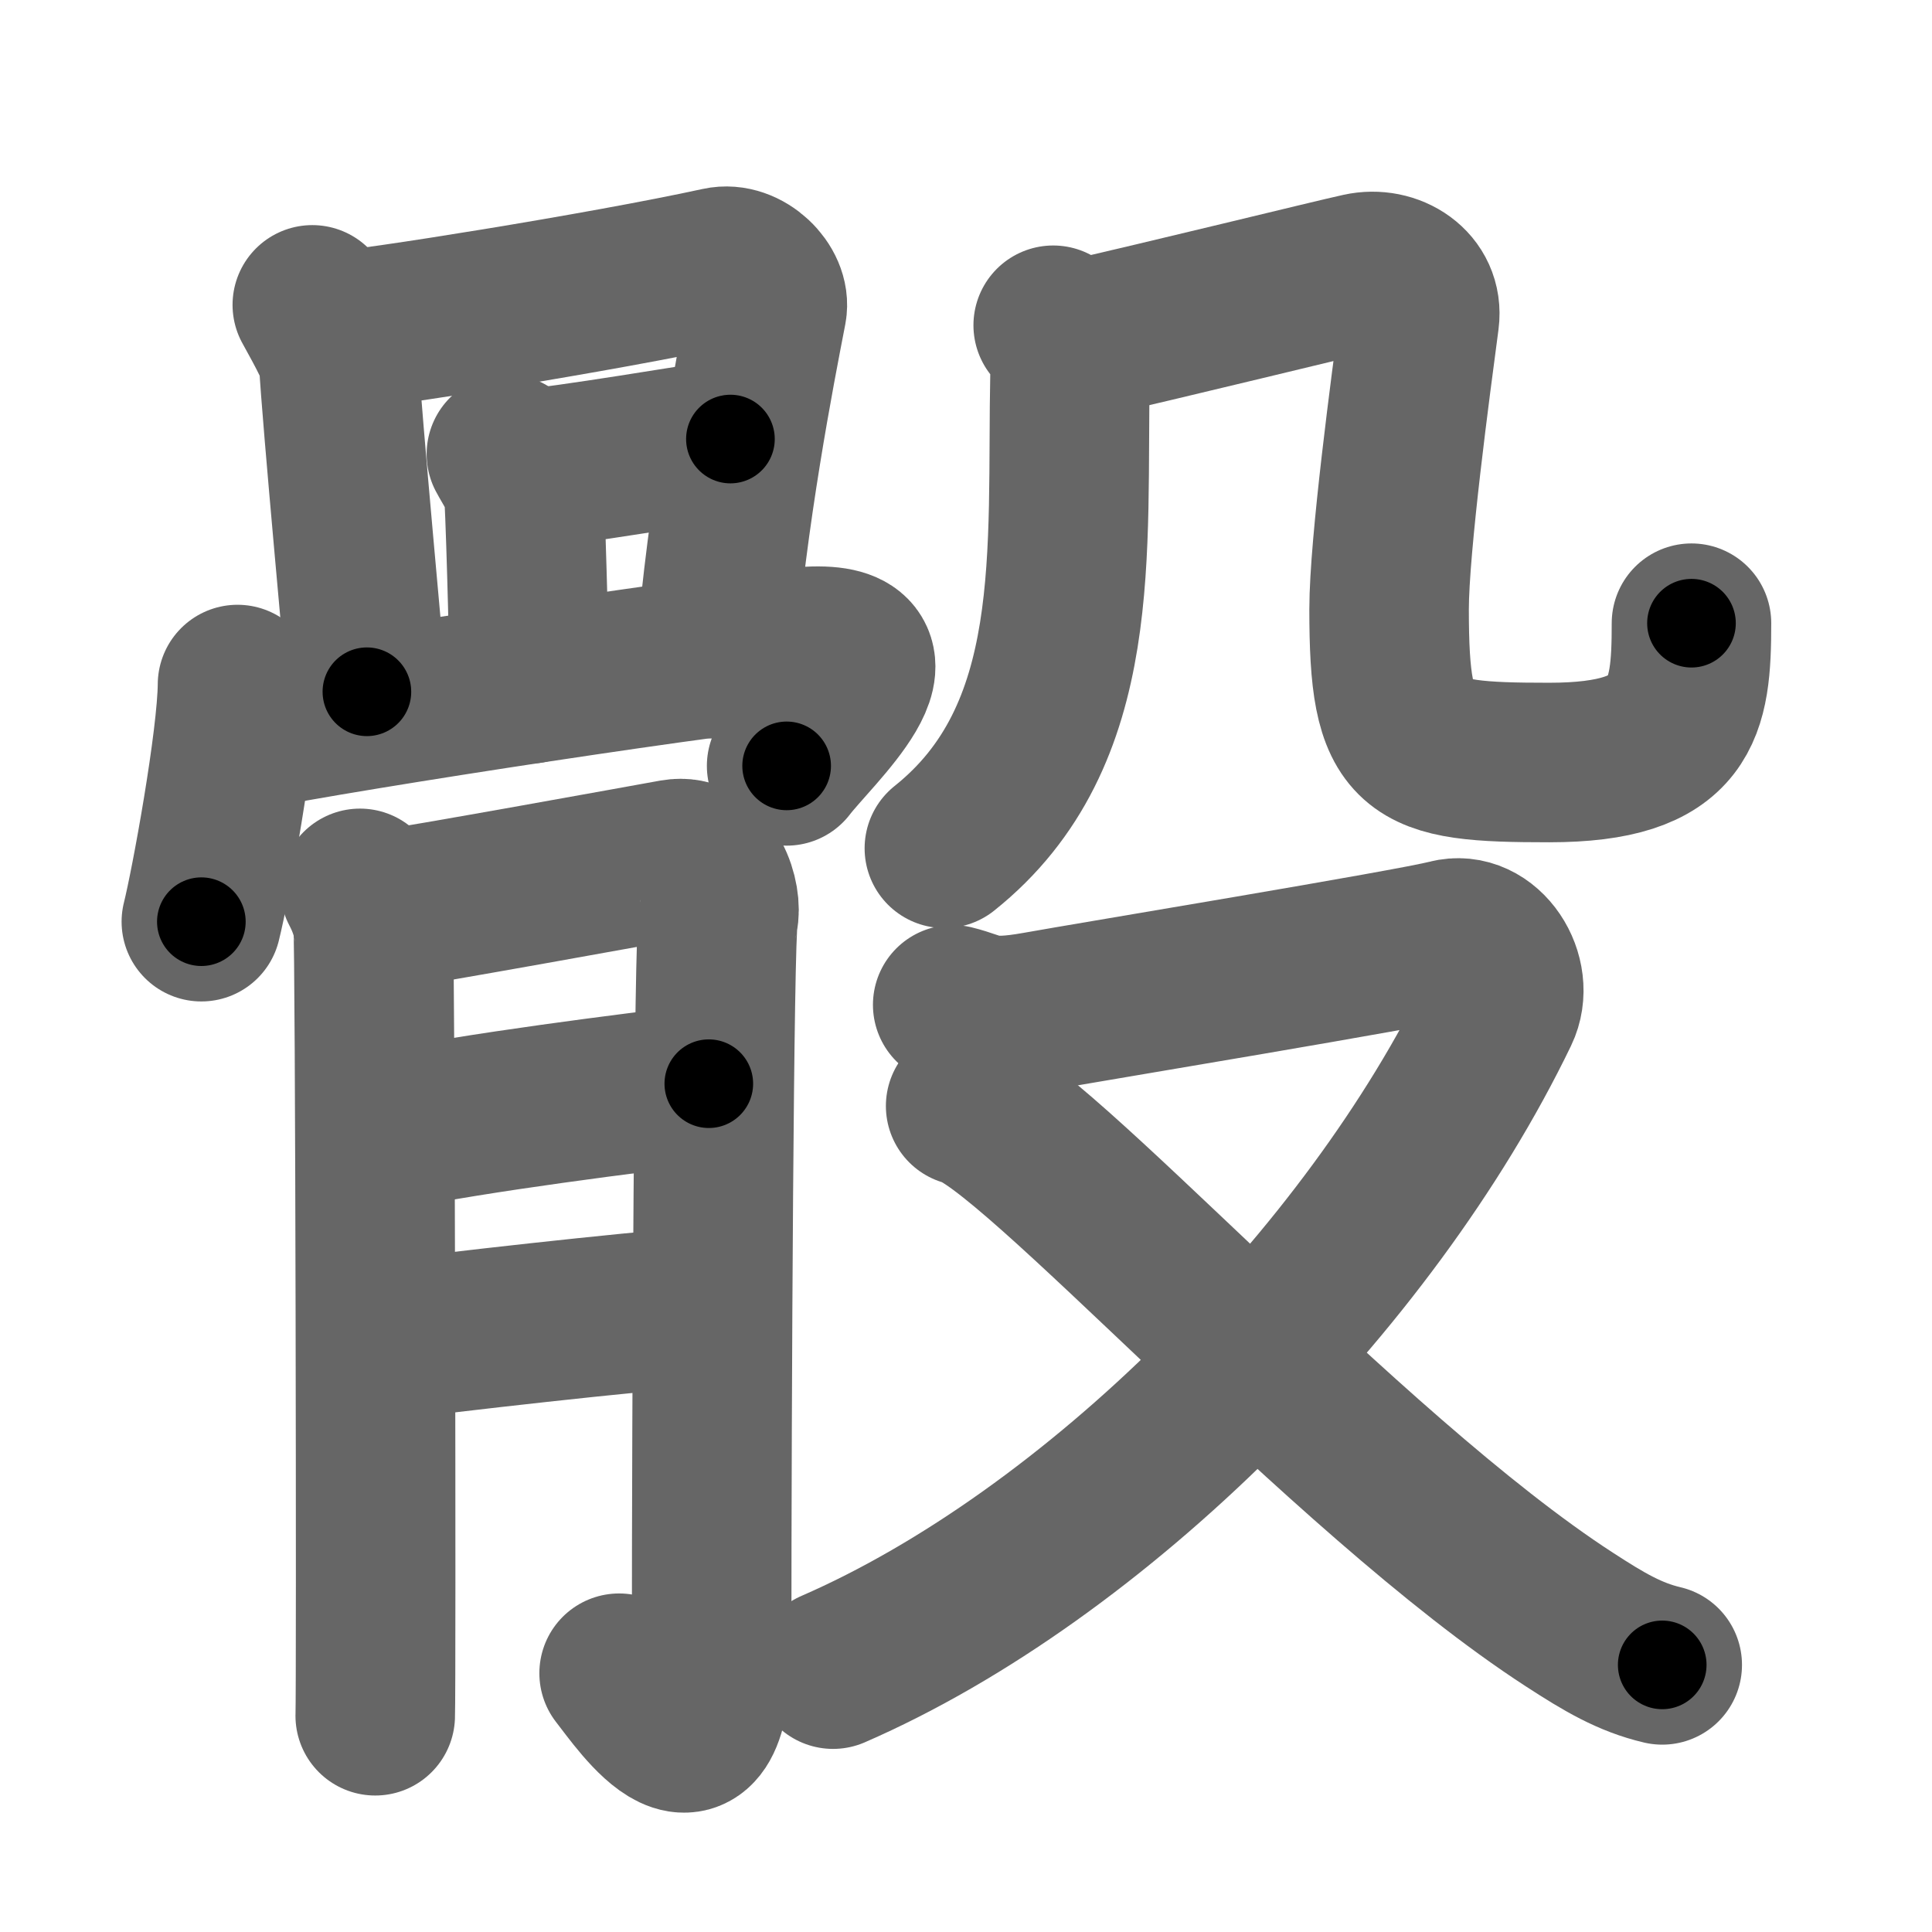 <svg xmlns="http://www.w3.org/2000/svg" width="109" height="109" viewBox="0 0 109 109" id="9ab0"><g fill="none" stroke="#666" stroke-width="9" stroke-linecap="round" stroke-linejoin="round"><g><g><g><path d="M17.62,17.2c0.25,0.48,1.46,2.54,1.49,3.17c0.14,2.88,1.59,18.34,1.59,18.66" /><path d="M19.31,18.63C20.72,18.6,34,16.5,40.59,15.06c1.41-0.31,2.91,1.19,2.68,2.39c-0.66,3.41-2.25,11.52-2.91,19.72" /><path d="M28.57,25.62c0.25,0.48,0.96,1.54,0.99,2.17c0.15,2.81,0.32,10.48,0.31,10.79" /><path d="M29.98,26.41c1.41-0.03,9.95-1.47,11.23-1.64" /><path d="M13.4,38.62c-0.02,3.14-1.52,11.31-2.04,13.38" /><path d="M13.69,41.26c5.8-1.18,28.14-4.59,31.94-4.79c5.94-0.32,0.23,4.8-1.25,6.74" /></g><g><path d="M20.31,50.12c0.37,0.7,0.62,1.4,0.74,2.1c0.12,0.7,0.18,43.01,0.12,44.58" /><path d="M21.79,51.32c1.49-0.17,15.14-2.65,16.25-2.85c1.98-0.35,2.73,2.27,2.48,3.32c-0.24,1.01-0.37,26.87-0.37,41.04c0,9.09-3.98,3.15-5.22,1.57" /><path d="M21.79,63.81c5.08-1.05,13.73-2.14,18.2-2.67" /><path d="M21.49,75.67c3.97-0.53,13.67-1.62,18.26-1.97" /></g></g><g><g><g><path d="M59.42,18.35c0.58,0.65,0.98,1.73,0.95,2.7c-0.21,10.04,0.88,20.45-7.09,26.81" /></g><path d="M60.35,19.28C66,18,75.1,15.75,76.75,15.39c1.75-0.39,3.57,0.77,3.33,2.62c-0.48,3.62-1.71,12.75-1.71,16.37c0,8.12,1.19,8.64,9.03,8.64c7.6,0,8.03-3.01,8.03-7.86" /></g><g><path d="M53.75,56.69c1.53,0.37,1.72,0.92,4.79,0.37c3.06-0.55,21.07-3.52,23.17-4.07c2.1-0.55,3.8,2.14,2.87,4.06C77.25,72.25,61.75,87.75,47,94.17" /><path d="M54.48,62.4c3.64,0.75,21.4,20.77,34.06,28.97c1.97,1.28,3.41,2.13,5.24,2.56" /></g></g></g></g><g fill="none" stroke="#000" stroke-width="5" stroke-linecap="round" stroke-linejoin="round"><g><g><g><path d="M17.62,17.2c0.25,0.48,1.46,2.54,1.49,3.17c0.14,2.88,1.59,18.34,1.59,18.66" stroke-dasharray="22.24" stroke-dashoffset="22.24"><animate id="0" attributeName="stroke-dashoffset" values="22.24;0" dur="0.22s" fill="freeze" begin="0s;9ab0.click" /></path><path d="M19.31,18.63C20.72,18.6,34,16.5,40.59,15.06c1.41-0.31,2.91,1.19,2.68,2.39c-0.66,3.41-2.25,11.52-2.91,19.72" stroke-dasharray="45.65" stroke-dashoffset="45.65"><animate attributeName="stroke-dashoffset" values="45.65" fill="freeze" begin="9ab0.click" /><animate id="1" attributeName="stroke-dashoffset" values="45.65;0" dur="0.46s" fill="freeze" begin="0.end" /></path><path d="M28.57,25.62c0.25,0.48,0.96,1.54,0.99,2.17c0.15,2.81,0.32,10.48,0.31,10.79" stroke-dasharray="13.2" stroke-dashoffset="13.2"><animate attributeName="stroke-dashoffset" values="13.2" fill="freeze" begin="9ab0.click" /><animate id="2" attributeName="stroke-dashoffset" values="13.2;0" dur="0.13s" fill="freeze" begin="1.end" /></path><path d="M29.98,26.41c1.41-0.03,9.95-1.47,11.23-1.64" stroke-dasharray="11.35" stroke-dashoffset="11.35"><animate attributeName="stroke-dashoffset" values="11.35" fill="freeze" begin="9ab0.click" /><animate id="3" attributeName="stroke-dashoffset" values="11.35;0" dur="0.11s" fill="freeze" begin="2.end" /></path><path d="M13.4,38.62c-0.02,3.14-1.52,11.31-2.04,13.38" stroke-dasharray="13.55" stroke-dashoffset="13.55"><animate attributeName="stroke-dashoffset" values="13.55" fill="freeze" begin="9ab0.click" /><animate id="4" attributeName="stroke-dashoffset" values="13.55;0" dur="0.14s" fill="freeze" begin="3.end" /></path><path d="M13.69,41.26c5.8-1.18,28.14-4.59,31.94-4.79c5.94-0.32,0.23,4.8-1.25,6.74" stroke-dasharray="42.44" stroke-dashoffset="42.44"><animate attributeName="stroke-dashoffset" values="42.44" fill="freeze" begin="9ab0.click" /><animate id="5" attributeName="stroke-dashoffset" values="42.44;0" dur="0.42s" fill="freeze" begin="4.end" /></path></g><g><path d="M20.31,50.12c0.37,0.7,0.62,1.4,0.74,2.1c0.12,0.7,0.18,43.01,0.12,44.58" stroke-dasharray="46.82" stroke-dashoffset="46.82"><animate attributeName="stroke-dashoffset" values="46.82" fill="freeze" begin="9ab0.click" /><animate id="6" attributeName="stroke-dashoffset" values="46.82;0" dur="0.47s" fill="freeze" begin="5.end" /></path><path d="M21.79,51.32c1.49-0.17,15.14-2.65,16.25-2.85c1.98-0.35,2.73,2.27,2.48,3.32c-0.24,1.01-0.37,26.87-0.37,41.04c0,9.09-3.98,3.15-5.22,1.57" stroke-dasharray="73.01" stroke-dashoffset="73.01"><animate attributeName="stroke-dashoffset" values="73.01" fill="freeze" begin="9ab0.click" /><animate id="7" attributeName="stroke-dashoffset" values="73.01;0" dur="0.55s" fill="freeze" begin="6.end" /></path><path d="M21.79,63.81c5.08-1.05,13.73-2.14,18.2-2.67" stroke-dasharray="18.4" stroke-dashoffset="18.4"><animate attributeName="stroke-dashoffset" values="18.4" fill="freeze" begin="9ab0.click" /><animate id="8" attributeName="stroke-dashoffset" values="18.4;0" dur="0.18s" fill="freeze" begin="7.end" /></path><path d="M21.49,75.67c3.97-0.53,13.67-1.62,18.26-1.97" stroke-dasharray="18.37" stroke-dashoffset="18.37"><animate attributeName="stroke-dashoffset" values="18.37" fill="freeze" begin="9ab0.click" /><animate id="9" attributeName="stroke-dashoffset" values="18.37;0" dur="0.18s" fill="freeze" begin="8.end" /></path></g></g><g><g><g><path d="M59.42,18.35c0.58,0.65,0.98,1.73,0.95,2.7c-0.21,10.04,0.88,20.45-7.09,26.81" stroke-dasharray="31.73" stroke-dashoffset="31.73"><animate attributeName="stroke-dashoffset" values="31.73" fill="freeze" begin="9ab0.click" /><animate id="10" attributeName="stroke-dashoffset" values="31.73;0" dur="0.32s" fill="freeze" begin="9.end" /></path></g><path d="M60.35,19.28C66,18,75.1,15.75,76.75,15.39c1.75-0.39,3.57,0.77,3.33,2.62c-0.48,3.62-1.71,12.75-1.71,16.37c0,8.12,1.19,8.64,9.03,8.64c7.6,0,8.03-3.01,8.03-7.86" stroke-dasharray="67.14" stroke-dashoffset="67.14"><animate attributeName="stroke-dashoffset" values="67.14" fill="freeze" begin="9ab0.click" /><animate id="11" attributeName="stroke-dashoffset" values="67.14;0" dur="0.5s" fill="freeze" begin="10.end" /></path></g><g><path d="M53.75,56.69c1.53,0.37,1.72,0.92,4.79,0.37c3.06-0.55,21.07-3.52,23.17-4.07c2.1-0.55,3.8,2.14,2.87,4.06C77.25,72.25,61.75,87.75,47,94.17" stroke-dasharray="88.3" stroke-dashoffset="88.3"><animate attributeName="stroke-dashoffset" values="88.3" fill="freeze" begin="9ab0.click" /><animate id="12" attributeName="stroke-dashoffset" values="88.3;0" dur="0.66s" fill="freeze" begin="11.end" /></path><path d="M54.48,62.4c3.64,0.75,21.4,20.77,34.06,28.97c1.97,1.28,3.41,2.13,5.24,2.56" stroke-dasharray="50.68" stroke-dashoffset="50.68"><animate attributeName="stroke-dashoffset" values="50.68" fill="freeze" begin="9ab0.click" /><animate id="13" attributeName="stroke-dashoffset" values="50.68;0" dur="0.51s" fill="freeze" begin="12.end" /></path></g></g></g></g></svg>